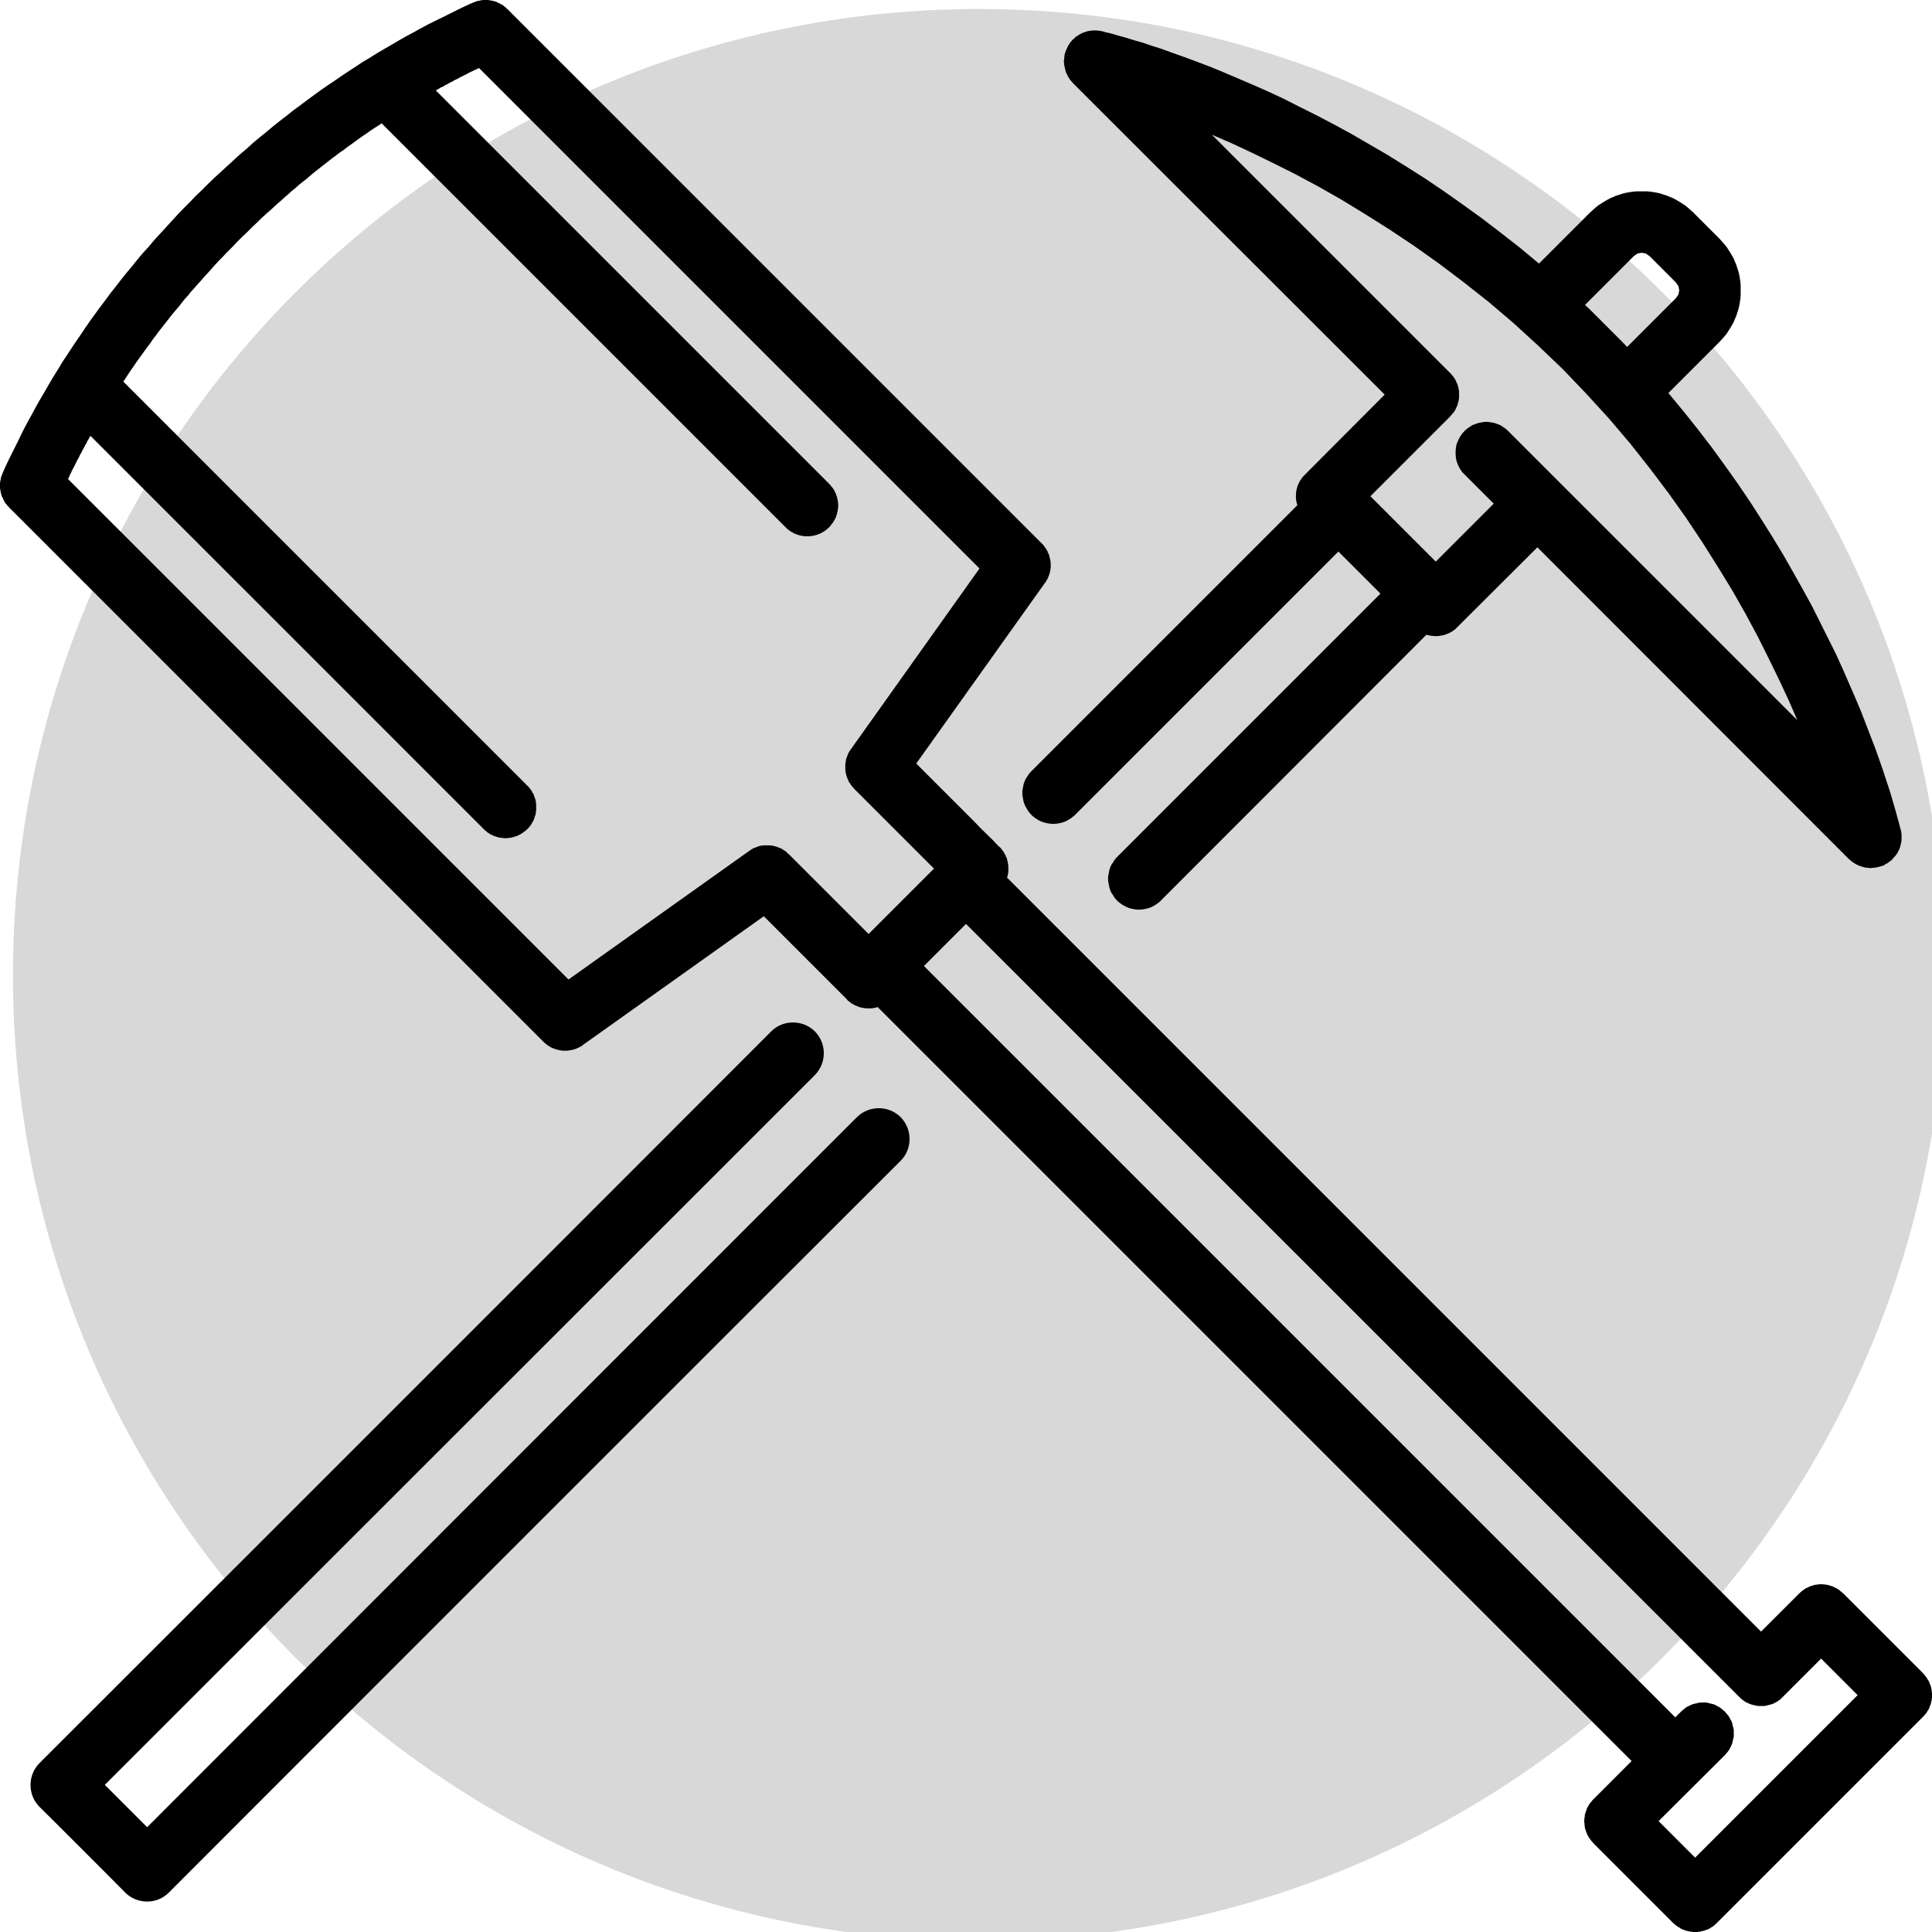 <?xml version="1.0" encoding="UTF-8" standalone="no"?>
<!DOCTYPE svg PUBLIC "-//W3C//DTD SVG 1.1//EN" "http://www.w3.org/Graphics/SVG/1.1/DTD/svg11.dtd">
<svg version="1.1" xmlns="http://www.w3.org/2000/svg" xmlns:xlink="http://www.w3.org/1999/xlink" preserveAspectRatio="xMidYMid meet" viewBox="0 0 73 73" width="73" height="73"><defs><path d="M36.99 0.34C16.83 0.34 0.49 16.69 0.49 36.84C0.49 57 16.83 73.34 36.99 73.34C57.15 73.34 73.49 57 73.49 36.84C73.49 16.69 57.15 0.34 36.99 0.34Z" id="avzswHMv0"></path><path d="M41.45 1.15L41.49 1.16L41.54 1.16L41.58 1.17L41.63 1.18L41.69 1.19L41.78 1.22L41.92 1.25L42.1 1.3L42.31 1.36L42.56 1.43L42.85 1.52L43.17 1.61L43.52 1.73L43.9 1.85L44.31 2L44.76 2.16L45.22 2.33L45.72 2.52L46.23 2.73L46.77 2.96L47.33 3.2L47.92 3.46L48.52 3.74L49.13 4.05L49.77 4.37L50.42 4.71L51.08 5.07L51.75 5.46L52.44 5.86L53.13 6.29L53.84 6.74L54.55 7.22L55.26 7.72L55.98 8.24L56.7 8.79L57.43 9.36L58.15 9.96L60.08 8.03L60.18 7.94L60.28 7.85L60.39 7.76L60.5 7.69L60.61 7.62L60.73 7.55L60.84 7.49L60.96 7.44L61.08 7.39L61.21 7.35L61.33 7.31L61.46 7.28L61.58 7.26L61.71 7.24L61.84 7.23L61.97 7.23L62.09 7.23L62.22 7.23L62.35 7.24L62.48 7.26L62.6 7.28L62.73 7.31L62.85 7.35L62.98 7.39L63.1 7.44L63.22 7.49L63.33 7.55L63.45 7.62L63.56 7.69L63.67 7.76L63.78 7.85L63.88 7.94L63.98 8.03L64.97 9.02L65.06 9.12L65.15 9.22L65.24 9.33L65.31 9.44L65.38 9.55L65.45 9.67L65.51 9.78L65.56 9.9L65.61 10.02L65.65 10.15L65.69 10.27L65.72 10.4L65.74 10.52L65.76 10.65L65.77 10.78L65.77 10.91L65.77 11.03L65.77 11.16L65.76 11.29L65.74 11.42L65.72 11.54L65.69 11.67L65.65 11.79L65.61 11.92L65.56 12.04L65.51 12.16L65.45 12.27L65.38 12.39L65.31 12.5L65.24 12.61L65.15 12.72L65.06 12.82L64.97 12.92L63.04 14.85L63.61 15.54L64.16 16.23L64.69 16.92L65.19 17.61L65.68 18.3L66.14 18.98L66.57 19.65L66.99 20.32L67.39 20.98L67.76 21.63L68.12 22.27L68.46 22.89L68.77 23.51L69.07 24.11L69.36 24.69L69.62 25.26L69.86 25.81L70.09 26.34L70.31 26.86L70.5 27.35L70.68 27.82L70.85 28.26L71 28.68L71.14 29.08L71.26 29.45L71.37 29.78L71.47 30.1L71.55 30.38L71.62 30.62L71.68 30.84L71.73 31.02L71.77 31.17L71.8 31.28L71.8 31.29L71.8 31.3L71.81 31.31L71.81 31.32L71.81 31.33L71.82 31.34L71.82 31.35L71.82 31.36L71.82 31.37L71.83 31.38L71.83 31.39L71.83 31.4L71.83 31.41L71.83 31.42L71.84 31.43L71.84 31.44L71.84 31.45L71.84 31.47L71.84 31.48L71.84 31.49L71.85 31.5L71.85 31.51L71.85 31.52L71.85 31.53L71.85 31.54L71.85 31.55L71.85 31.56L71.85 31.58L71.85 31.59L71.85 31.6L71.85 31.61L71.85 31.62L71.85 31.63L71.85 31.69L71.85 31.75L71.84 31.8L71.83 31.86L71.82 31.91L71.8 31.97L71.79 32.02L71.77 32.07L71.75 32.12L71.72 32.17L71.7 32.22L71.67 32.26L71.64 32.31L71.6 32.35L71.57 32.39L71.53 32.43L71.5 32.47L71.46 32.51L71.42 32.54L71.37 32.57L71.33 32.61L71.28 32.63L71.23 32.66L71.19 32.69L71.14 32.71L71.08 32.73L71.03 32.74L70.98 32.76L70.92 32.77L70.87 32.78L70.81 32.79L70.76 32.79L70.7 32.8L70.66 32.8L70.63 32.8L70.6 32.79L70.58 32.79L70.55 32.79L70.52 32.79L70.49 32.78L70.47 32.78L70.44 32.77L70.41 32.76L70.39 32.76L70.36 32.75L70.34 32.74L70.31 32.73L70.28 32.72L70.26 32.72L70.23 32.7L70.21 32.69L70.18 32.68L70.16 32.67L70.13 32.66L70.11 32.64L70.08 32.63L70.06 32.61L70.04 32.6L70.01 32.58L69.99 32.57L69.97 32.55L69.95 32.53L69.92 32.51L69.9 32.49L69.88 32.48L69.86 32.46L58.09 20.68L55.07 23.69L55.05 23.71L55.03 23.73L55.01 23.75L54.99 23.77L54.97 23.79L54.95 23.8L54.92 23.82L54.9 23.84L54.88 23.85L54.85 23.87L54.83 23.88L54.81 23.89L54.78 23.91L54.76 23.92L54.73 23.93L54.71 23.94L54.68 23.95L54.66 23.96L54.63 23.97L54.6 23.98L54.58 23.99L54.55 24L54.52 24L54.5 24.01L54.47 24.01L54.44 24.02L54.41 24.02L54.39 24.03L54.36 24.03L54.33 24.03L54.3 24.03L54.28 24.04L54.25 24.04L54.24 24.04L54.23 24.04L54.22 24.04L54.21 24.03L54.19 24.03L54.18 24.03L54.17 24.03L54.16 24.03L54.15 24.03L54.14 24.03L54.13 24.03L54.12 24.03L54.11 24.03L54.1 24.03L54.09 24.02L54.08 24.02L54.07 24.02L54.06 24.02L54.05 24.02L54.04 24.02L54.03 24.01L54.02 24.01L54.01 24.01L54 24.01L53.99 24.01L53.98 24L53.97 24L53.96 24L53.94 24L53.93 23.99L53.92 23.99L53.91 23.99L53.9 23.98L43.86 34.03L43.84 34.05L43.82 34.07L43.8 34.09L43.77 34.11L43.75 34.12L43.73 34.14L43.71 34.16L43.68 34.17L43.66 34.19L43.64 34.2L43.61 34.22L43.59 34.23L43.56 34.24L43.54 34.26L43.51 34.27L43.49 34.28L43.46 34.29L43.44 34.3L43.41 34.31L43.38 34.32L43.36 34.32L43.33 34.33L43.31 34.34L43.28 34.34L43.25 34.35L43.23 34.35L43.2 34.36L43.17 34.36L43.14 34.36L43.12 34.37L43.09 34.37L43.06 34.37L43.04 34.37L43.01 34.37L42.98 34.37L42.96 34.37L42.93 34.36L42.9 34.36L42.87 34.36L42.85 34.35L42.82 34.35L42.79 34.34L42.77 34.34L42.74 34.33L42.71 34.32L42.69 34.32L42.66 34.31L42.64 34.3L42.61 34.29L42.59 34.28L42.56 34.27L42.54 34.26L42.51 34.24L42.49 34.23L42.46 34.22L42.44 34.2L42.41 34.19L42.39 34.17L42.37 34.16L42.34 34.14L42.32 34.12L42.3 34.11L42.28 34.09L42.25 34.07L42.23 34.05L42.21 34.03L42.17 33.99L42.13 33.94L42.1 33.9L42.07 33.85L42.04 33.8L42.01 33.76L41.98 33.71L41.96 33.66L41.94 33.6L41.92 33.55L41.91 33.5L41.9 33.45L41.89 33.39L41.88 33.34L41.87 33.29L41.87 33.23L41.87 33.18L41.87 33.12L41.88 33.07L41.89 33.02L41.9 32.96L41.91 32.91L41.92 32.86L41.94 32.8L41.96 32.75L41.98 32.7L42.01 32.65L42.04 32.61L42.07 32.56L42.1 32.51L42.13 32.47L42.17 32.42L42.21 32.38L52.16 22.43L50.57 20.84L40.62 30.79L40.6 30.81L40.58 30.83L40.56 30.85L40.53 30.86L40.51 30.88L40.49 30.9L40.47 30.92L40.44 30.93L40.42 30.95L40.39 30.96L40.37 30.98L40.35 30.99L40.32 31L40.3 31.02L40.27 31.03L40.25 31.04L40.22 31.05L40.19 31.06L40.17 31.07L40.14 31.08L40.12 31.08L40.09 31.09L40.06 31.1L40.04 31.1L40.01 31.11L39.98 31.11L39.96 31.12L39.93 31.12L39.9 31.12L39.88 31.13L39.85 31.13L39.82 31.13L39.8 31.13L39.77 31.13L39.74 31.13L39.71 31.13L39.69 31.12L39.66 31.12L39.63 31.12L39.61 31.11L39.58 31.11L39.55 31.1L39.53 31.1L39.5 31.09L39.47 31.08L39.45 31.08L39.42 31.07L39.4 31.06L39.37 31.05L39.34 31.04L39.32 31.03L39.29 31.02L39.27 31L39.24 30.99L39.22 30.98L39.2 30.96L39.17 30.95L39.15 30.93L39.12 30.92L39.1 30.9L39.08 30.88L39.06 30.86L39.03 30.85L39.01 30.83L38.99 30.81L38.97 30.79L38.93 30.74L38.89 30.7L38.86 30.66L38.83 30.61L38.8 30.56L38.77 30.51L38.74 30.46L38.72 30.41L38.7 30.36L38.68 30.31L38.67 30.26L38.66 30.21L38.65 30.15L38.64 30.1L38.63 30.04L38.63 29.99L38.63 29.94L38.63 29.88L38.64 29.83L38.65 29.77L38.66 29.72L38.67 29.67L38.68 29.62L38.7 29.56L38.72 29.51L38.74 29.46L38.77 29.41L38.8 29.36L38.83 29.32L38.86 29.27L38.89 29.23L38.93 29.18L38.97 29.14L49.02 19.09L49.01 19.06L49 19.02L48.99 18.98L48.98 18.95L48.98 18.91L48.97 18.87L48.97 18.84L48.97 18.8L48.96 18.76L48.97 18.72L48.97 18.69L48.97 18.65L48.97 18.61L48.98 18.57L48.98 18.54L48.99 18.5L49 18.46L49.01 18.43L49.02 18.39L49.03 18.35L49.05 18.32L49.06 18.28L49.08 18.25L49.1 18.21L49.11 18.18L49.13 18.15L49.16 18.11L49.18 18.08L49.2 18.05L49.22 18.02L49.25 17.99L49.28 17.96L49.31 17.93L52.32 14.91L40.54 3.14L40.51 3.1L40.48 3.07L40.45 3.03L40.42 3L40.4 2.96L40.37 2.92L40.35 2.88L40.33 2.84L40.31 2.8L40.29 2.76L40.27 2.72L40.26 2.67L40.25 2.63L40.24 2.59L40.23 2.54L40.22 2.5L40.21 2.45L40.21 2.41L40.2 2.37L40.2 2.32L40.2 2.28L40.21 2.23L40.21 2.19L40.22 2.14L40.22 2.1L40.23 2.05L40.24 2.01L40.26 1.96L40.27 1.92L40.29 1.88L40.31 1.83L40.33 1.79L40.35 1.75L40.37 1.71L40.4 1.67L40.42 1.63L40.45 1.59L40.48 1.56L40.51 1.52L40.54 1.49L40.58 1.46L40.61 1.43L40.64 1.4L40.68 1.37L40.72 1.35L40.76 1.32L40.79 1.3L40.83 1.28L40.87 1.26L40.91 1.24L40.96 1.22L41 1.21L41.04 1.2L41.09 1.18L41.13 1.17L41.17 1.17L41.22 1.16L41.26 1.15L41.31 1.15L41.35 1.15L41.4 1.15L41.45 1.15ZM54.83 14.13L54.87 14.18L54.91 14.23L54.95 14.28L54.98 14.33L55.01 14.39L55.03 14.44L55.06 14.5L55.08 14.55L55.09 14.61L55.11 14.67L55.12 14.73L55.13 14.79L55.13 14.85L55.13 14.91L55.13 14.98L55.13 15.04L55.12 15.1L55.11 15.16L55.09 15.22L55.08 15.27L55.06 15.33L55.03 15.39L55.01 15.44L54.98 15.5L54.95 15.55L54.91 15.6L54.87 15.65L54.83 15.69L54.79 15.74L51.78 18.75L54.25 21.22L56.44 19.03L55.34 17.93L55.25 17.84L55.18 17.74L55.12 17.63L55.07 17.52L55.03 17.4L55.01 17.29L55 17.17L55 17.05L55.01 16.93L55.03 16.81L55.07 16.7L55.12 16.59L55.18 16.48L55.25 16.38L55.34 16.28L55.43 16.2L55.53 16.13L55.64 16.06L55.75 16.02L55.87 15.98L55.98 15.96L56.1 15.94L56.22 15.94L56.34 15.96L56.46 15.98L56.57 16.02L56.68 16.06L56.79 16.13L56.89 16.2L56.98 16.28L67.91 27.21L67.59 26.47L67.23 25.7L66.84 24.9L66.42 24.06L65.96 23.2L65.46 22.32L64.91 21.42L64.33 20.5L63.71 19.57L63.05 18.64L62.34 17.7L61.59 16.75L60.79 15.81L59.94 14.88L59.05 13.95L58.12 13.06L57.19 12.21L56.25 11.41L55.3 10.66L54.36 9.95L53.43 9.29L52.5 8.67L51.58 8.09L50.68 7.54L49.8 7.04L48.94 6.58L48.1 6.16L47.3 5.77L46.53 5.41L45.79 5.09L54.79 14.09L54.83 14.13ZM61.73 9.68L59.89 11.52L60.09 11.71L60.29 11.91L60.49 12.11L60.69 12.31L60.89 12.51L61.09 12.71L61.29 12.91L61.48 13.11L63.32 11.27L63.42 11.13L63.45 10.97L63.42 10.81L63.32 10.67L62.33 9.68L62.19 9.58L62.03 9.55L61.87 9.58L61.73 9.68Z" id="d7u6mE71GP"></path><path d="M5.56 69.04L3.96 67.44C20.06 51.35 29 42.41 30.79 40.62C31.24 40.16 31.24 39.43 30.79 38.97C30.33 38.52 29.59 38.52 29.14 38.97C26.38 41.74 4.26 63.86 1.49 66.62C1.04 67.08 1.04 67.81 1.49 68.27C1.82 68.59 4.41 71.18 4.73 71.51C4.95 71.73 5.25 71.85 5.56 71.85C5.87 71.85 6.16 71.73 6.38 71.51C9.14 68.74 31.26 46.62 34.03 43.86C34.48 43.41 34.48 42.67 34.03 42.21C33.57 41.76 32.84 41.76 32.38 42.21C28.8 45.79 19.86 54.73 5.56 69.04Z" id="aMTw7z5X4"></path><path d="M18.42 0L18.45 0L18.49 0.01L18.52 0.01L18.56 0.02L18.59 0.03L18.62 0.03L18.66 0.04L18.69 0.05L18.72 0.06L18.76 0.07L18.79 0.09L18.82 0.1L18.85 0.12L18.88 0.13L18.91 0.15L18.95 0.17L18.98 0.18L19 0.2L19.03 0.22L19.06 0.25L19.09 0.27L19.12 0.29L19.14 0.32L19.17 0.34L39.36 20.53L39.39 20.56L39.42 20.59L39.44 20.62L39.47 20.66L39.49 20.69L39.52 20.73L39.54 20.76L39.56 20.8L39.58 20.83L39.59 20.87L39.61 20.91L39.63 20.94L39.64 20.98L39.65 21.02L39.66 21.06L39.67 21.1L39.68 21.14L39.69 21.18L39.69 21.22L39.7 21.26L39.7 21.3L39.7 21.34L39.7 21.38L39.7 21.42L39.7 21.46L39.69 21.5L39.69 21.54L39.68 21.58L39.67 21.62L39.66 21.66L39.65 21.7L39.64 21.73L39.62 21.77L39.61 21.81L39.59 21.85L39.57 21.89L39.55 21.92L39.53 21.96L39.51 21.99L39.48 22.03L34.62 28.85L34.88 29.11L35.73 29.96L36.31 30.54L36.77 31L37.08 31.32L37.51 31.74L37.67 31.91L37.71 31.95L37.76 32L37.79 32.02L37.81 32.04L37.83 32.07L37.85 32.09L37.87 32.12L37.89 32.15L37.91 32.17L37.93 32.2L37.94 32.23L37.96 32.26L37.97 32.28L37.99 32.31L38 32.34L38.01 32.37L38.03 32.4L38.04 32.43L38.05 32.46L38.06 32.49L38.06 32.52L38.07 32.55L38.08 32.58L38.08 32.61L38.09 32.64L38.09 32.67L38.1 32.7L38.1 32.73L38.1 32.76L38.1 32.79L38.1 32.83L38.1 32.86L38.1 32.89L38.1 32.92L38.1 32.95L38.09 32.98L38.09 33.01L38.08 33.04L38.08 33.07L38.07 33.1L38.06 33.13L38.05 33.16L40.57 35.68L66.54 61.65L67.99 60.2L68.01 60.19L68.02 60.17L68.04 60.16L68.06 60.14L68.07 60.13L68.09 60.11L68.11 60.1L68.13 60.08L68.15 60.07L68.17 60.06L68.19 60.04L68.21 60.03L68.22 60.02L68.24 60.01L68.26 60L68.28 59.99L68.31 59.98L68.33 59.97L68.35 59.96L68.37 59.95L68.39 59.94L68.41 59.93L68.43 59.93L68.45 59.92L68.47 59.91L68.5 59.91L68.52 59.9L68.54 59.89L68.56 59.89L68.58 59.88L68.61 59.88L68.63 59.88L68.65 59.87L68.68 59.87L68.7 59.87L68.72 59.87L68.74 59.86L68.77 59.86L68.79 59.86L68.81 59.86L68.84 59.86L68.86 59.86L68.88 59.86L68.91 59.87L68.93 59.87L68.95 59.87L68.97 59.87L69 59.88L69.02 59.88L69.04 59.88L69.06 59.89L69.09 59.89L69.11 59.9L69.13 59.91L69.15 59.91L69.17 59.92L69.2 59.93L69.22 59.93L69.24 59.94L69.26 59.95L69.28 59.96L69.3 59.97L69.32 59.98L69.34 59.99L69.36 60L69.38 60.01L69.4 60.02L69.42 60.03L69.44 60.04L69.46 60.06L69.48 60.07L69.5 60.08L69.52 60.1L69.53 60.11L69.55 60.13L69.57 60.14L69.59 60.16L69.6 60.17L69.62 60.19L69.64 60.2L72.66 63.22L72.69 63.26L72.72 63.29L72.75 63.33L72.78 63.37L72.81 63.41L72.83 63.45L72.86 63.49L72.88 63.53L72.9 63.57L72.91 63.61L72.93 63.65L72.95 63.7L72.96 63.74L72.97 63.78L72.98 63.83L72.99 63.87L72.99 63.91L73 63.96L73 64L73 64.05L73 64.09L73 64.14L72.99 64.18L72.99 64.23L72.98 64.27L72.97 64.31L72.96 64.36L72.95 64.4L72.93 64.44L72.91 64.49L72.9 64.53L72.88 64.57L72.86 64.61L72.83 64.65L72.81 64.69L72.78 64.73L72.75 64.77L72.72 64.8L72.69 64.84L72.66 64.87L64.87 72.66L64.85 72.68L64.84 72.69L64.82 72.71L64.8 72.72L64.78 72.74L64.77 72.75L64.75 72.77L64.73 72.78L64.71 72.8L64.69 72.81L64.67 72.82L64.65 72.83L64.63 72.84L64.61 72.86L64.59 72.87L64.57 72.88L64.55 72.89L64.53 72.9L64.51 72.91L64.49 72.91L64.47 72.92L64.44 72.93L64.42 72.94L64.4 72.95L64.38 72.95L64.36 72.96L64.34 72.96L64.31 72.97L64.29 72.97L64.27 72.98L64.25 72.98L64.23 72.99L64.2 72.99L64.18 72.99L64.16 72.99L64.14 73L64.12 73L64.09 73L64.07 73L64.05 73L64.03 73L64 73L63.98 73L63.96 73L63.94 72.99L63.91 72.99L63.89 72.99L63.87 72.99L63.85 72.98L63.83 72.98L63.8 72.97L63.78 72.97L63.76 72.96L63.74 72.96L63.72 72.95L63.7 72.95L63.67 72.94L63.65 72.93L63.63 72.92L63.61 72.91L63.59 72.91L63.57 72.9L63.55 72.89L63.53 72.88L63.51 72.87L63.49 72.86L63.47 72.84L63.45 72.83L63.43 72.82L63.41 72.81L63.39 72.8L63.37 72.78L63.35 72.77L63.33 72.75L63.31 72.74L63.29 72.72L63.28 72.71L63.26 72.69L63.24 72.68L63.22 72.66L60.2 69.64L60.17 69.6L60.14 69.57L60.11 69.53L60.08 69.49L60.05 69.45L60.03 69.42L60.01 69.38L59.98 69.33L59.96 69.29L59.95 69.25L59.93 69.21L59.92 69.17L59.9 69.12L59.89 69.08L59.88 69.04L59.88 68.99L59.87 68.95L59.87 68.9L59.86 68.86L59.86 68.81L59.86 68.77L59.87 68.72L59.87 68.68L59.88 68.64L59.88 68.59L59.89 68.55L59.9 68.5L59.92 68.46L59.93 68.42L59.95 68.38L59.96 68.33L59.98 68.29L60.01 68.25L60.03 68.21L60.05 68.17L60.08 68.13L60.11 68.1L60.14 68.06L60.17 68.02L60.2 67.99L61.65 66.54L35.68 40.57L33.16 38.05L33.13 38.06L33.1 38.07L33.07 38.08L33.04 38.08L33.01 38.09L32.98 38.09L32.95 38.1L32.92 38.1L32.89 38.1L32.86 38.1L32.83 38.1L32.79 38.1L32.76 38.1L32.73 38.1L32.7 38.1L32.67 38.09L32.64 38.09L32.61 38.08L32.58 38.08L32.55 38.07L32.52 38.06L32.49 38.06L32.46 38.05L32.43 38.04L32.4 38.02L32.37 38.01L32.34 38L32.31 37.99L32.28 37.97L32.26 37.96L32.23 37.94L32.2 37.93L32.17 37.91L32.15 37.89L32.12 37.87L32.09 37.85L32.07 37.83L32.04 37.81L32.02 37.79L32 37.76L28.86 34.62L22.03 39.48L22.01 39.5L22 39.51L21.98 39.52L21.97 39.53L21.95 39.54L21.94 39.54L21.92 39.55L21.9 39.56L21.89 39.57L21.87 39.58L21.86 39.59L21.84 39.59L21.82 39.6L21.81 39.61L21.79 39.62L21.77 39.62L21.75 39.63L21.74 39.64L21.72 39.64L21.7 39.65L21.69 39.65L21.67 39.66L21.65 39.66L21.64 39.67L21.62 39.67L21.6 39.67L21.58 39.68L21.57 39.68L21.55 39.68L21.53 39.69L21.51 39.69L21.5 39.69L21.48 39.69L21.46 39.7L21.44 39.7L21.42 39.7L21.41 39.7L21.39 39.7L21.37 39.7L21.35 39.7L21.33 39.7L21.31 39.7L21.29 39.7L21.26 39.7L21.24 39.7L21.22 39.69L21.2 39.69L21.17 39.69L21.15 39.68L21.13 39.68L21.11 39.67L21.09 39.67L21.06 39.66L21.04 39.66L21.02 39.65L21 39.65L20.98 39.64L20.96 39.63L20.94 39.62L20.91 39.61L20.89 39.61L20.87 39.6L20.85 39.59L20.83 39.58L20.81 39.57L20.79 39.56L20.77 39.54L20.75 39.53L20.73 39.52L20.71 39.51L20.69 39.49L20.67 39.48L20.65 39.47L20.64 39.45L20.62 39.44L20.6 39.42L20.58 39.41L20.56 39.39L20.55 39.38L20.53 39.36L0.34 19.17L0.32 19.14L0.29 19.12L0.27 19.09L0.25 19.06L0.22 19.03L0.2 19.01L0.18 18.98L0.17 18.95L0.15 18.92L0.13 18.88L0.12 18.85L0.1 18.82L0.09 18.79L0.07 18.76L0.06 18.72L0.05 18.69L0.04 18.66L0.03 18.62L0.03 18.59L0.02 18.56L0.01 18.52L0.01 18.49L0 18.45L0 18.42L0 18.38L0 18.35L0 18.31L0 18.28L0 18.24L0.01 18.21L0.01 18.17L0.02 18.14L0.03 18.1L0.03 18.07L0.04 18.04L0.05 18L0.06 17.97L0.08 17.93L0.09 17.9L0.1 17.87L0.23 17.58L0.37 17.29L0.51 17.01L0.65 16.73L0.79 16.44L0.93 16.16L1.08 15.88L1.23 15.61L1.38 15.33L1.54 15.05L1.7 14.78L1.86 14.5L2.02 14.23L2.19 13.96L2.35 13.69L2.53 13.42L2.7 13.16L2.88 12.89L3.06 12.63L3.24 12.36L3.42 12.1L3.61 11.84L3.8 11.58L3.99 11.33L4.18 11.07L4.38 10.82L4.58 10.56L4.78 10.31L4.99 10.06L5.19 9.81L5.4 9.56L5.62 9.32L5.83 9.07L6.05 8.83L6.27 8.59L6.49 8.35L6.71 8.11L6.94 7.87L7.17 7.64L7.4 7.4L7.64 7.17L7.87 6.94L8.11 6.71L8.35 6.49L8.59 6.27L8.83 6.05L9.07 5.83L9.32 5.62L9.56 5.4L9.81 5.19L10.06 4.99L10.31 4.78L10.56 4.58L10.82 4.38L11.07 4.18L11.33 3.99L11.58 3.8L11.84 3.61L12.1 3.42L12.36 3.24L12.63 3.06L12.89 2.88L13.16 2.7L13.42 2.53L13.69 2.35L13.96 2.19L14.23 2.02L14.5 1.86L14.78 1.7L15.05 1.54L15.33 1.38L15.61 1.23L15.88 1.08L16.16 0.93L16.44 0.79L16.73 0.65L17.01 0.51L17.29 0.37L17.58 0.23L17.87 0.1L17.9 0.09L17.93 0.08L17.97 0.06L18 0.05L18.04 0.04L18.07 0.03L18.1 0.03L18.14 0.02L18.17 0.01L18.21 0.01L18.24 0L18.28 0L18.31 0L18.35 0L18.38 0L18.42 0ZM63.3 64.89L63.52 64.67L63.59 64.61L63.66 64.55L63.73 64.5L63.81 64.46L63.89 64.42L63.97 64.39L64.05 64.37L64.14 64.35L64.22 64.33L64.3 64.33L64.39 64.33L64.48 64.33L64.56 64.35L64.64 64.37L64.73 64.39L64.81 64.42L64.88 64.46L64.96 64.5L65.03 64.55L65.1 64.61L65.17 64.67L65.23 64.74L65.29 64.81L65.34 64.88L65.38 64.96L65.42 65.03L65.45 65.11L65.47 65.2L65.49 65.28L65.51 65.36L65.51 65.45L65.51 65.53L65.51 65.62L65.49 65.7L65.47 65.79L65.45 65.87L65.42 65.95L65.38 66.03L65.34 66.11L65.29 66.18L65.23 66.25L65.17 66.32L62.67 68.81L64.05 70.19L70.19 64.05L68.81 62.67L67.36 64.12L67.33 64.15L67.3 64.18L67.27 64.21L67.23 64.24L67.2 64.26L67.16 64.29L67.12 64.31L67.08 64.33L67.05 64.35L67.01 64.37L66.97 64.38L66.93 64.4L66.88 64.41L66.84 64.42L66.8 64.43L66.76 64.44L66.72 64.45L66.67 64.46L66.63 64.46L66.58 64.46L66.54 64.46L66.5 64.46L66.45 64.46L66.41 64.46L66.37 64.45L66.32 64.44L66.28 64.43L66.24 64.42L66.2 64.41L66.16 64.4L66.12 64.38L66.08 64.37L66.04 64.35L66 64.33L65.96 64.31L65.92 64.29L65.89 64.26L65.85 64.24L65.82 64.21L65.78 64.18L65.75 64.15L65.72 64.12L36.5 34.91L34.91 36.5L63.3 64.89ZM18.02 2.61L17.97 2.63L17.93 2.65L17.89 2.67L17.85 2.69L17.8 2.71L17.76 2.73L17.72 2.75L17.68 2.77L17.64 2.8L17.59 2.82L17.55 2.84L17.51 2.86L17.47 2.88L17.43 2.9L17.38 2.92L17.34 2.95L17.3 2.97L17.26 2.99L17.22 3.01L17.17 3.03L17.13 3.06L17.09 3.08L17.05 3.1L17.01 3.12L16.97 3.14L16.92 3.17L16.88 3.19L16.84 3.21L16.8 3.23L16.76 3.26L16.72 3.28L16.67 3.3L16.63 3.32L16.59 3.35L16.55 3.37L16.51 3.39L16.47 3.42L31.33 18.28L31.36 18.31L31.39 18.35L31.42 18.39L31.45 18.42L31.48 18.46L31.5 18.5L31.53 18.54L31.55 18.59L31.57 18.63L31.59 18.67L31.6 18.72L31.62 18.76L31.63 18.8L31.64 18.85L31.65 18.89L31.66 18.94L31.66 18.98L31.67 19.03L31.67 19.08L31.67 19.12L31.67 19.17L31.66 19.21L31.66 19.26L31.65 19.3L31.64 19.35L31.63 19.39L31.62 19.44L31.6 19.48L31.59 19.53L31.57 19.57L31.55 19.61L31.53 19.65L31.5 19.69L31.48 19.74L31.45 19.77L31.42 19.81L31.39 19.85L31.36 19.89L31.33 19.92L31.31 19.94L31.29 19.96L31.27 19.97L31.26 19.99L31.24 20L31.22 20.02L31.2 20.03L31.18 20.05L31.16 20.06L31.14 20.08L31.12 20.09L31.1 20.1L31.08 20.11L31.06 20.12L31.04 20.13L31.02 20.15L31 20.16L30.97 20.17L30.95 20.17L30.93 20.18L30.91 20.19L30.89 20.2L30.87 20.21L30.84 20.21L30.82 20.22L30.8 20.23L30.78 20.23L30.75 20.24L30.73 20.24L30.71 20.25L30.69 20.25L30.66 20.25L30.64 20.26L30.62 20.26L30.6 20.26L30.57 20.26L30.55 20.26L30.53 20.26L30.5 20.26L30.48 20.26L30.46 20.26L30.43 20.26L30.41 20.26L30.39 20.26L30.37 20.26L30.34 20.25L30.32 20.25L30.3 20.25L30.28 20.24L30.25 20.24L30.23 20.23L30.21 20.23L30.19 20.22L30.16 20.21L30.14 20.21L30.12 20.2L30.1 20.19L30.08 20.18L30.05 20.17L30.03 20.17L30.01 20.16L29.99 20.15L29.97 20.13L29.95 20.12L29.93 20.11L29.91 20.1L29.89 20.09L29.87 20.08L29.85 20.06L29.83 20.05L29.81 20.03L29.79 20.02L29.77 20L29.75 19.99L29.73 19.97L29.72 19.96L29.7 19.94L29.68 19.92L14.42 4.66L14.27 4.76L14.13 4.85L13.98 4.95L13.84 5.05L13.69 5.15L13.55 5.25L13.4 5.36L13.26 5.46L13.12 5.56L12.98 5.67L12.83 5.77L12.69 5.88L12.55 5.98L12.41 6.09L12.27 6.2L12.13 6.31L11.99 6.42L11.85 6.53L11.72 6.64L11.58 6.76L11.44 6.87L11.3 6.98L11.17 7.1L11.03 7.21L10.9 7.33L10.76 7.45L10.63 7.57L10.49 7.69L10.36 7.81L10.23 7.93L10.09 8.05L9.96 8.17L9.83 8.29L9.7 8.42L9.57 8.54L9.44 8.67L9.31 8.8L9.18 8.92L9.05 9.05L8.92 9.18L8.8 9.31L8.67 9.44L8.54 9.57L8.42 9.7L8.29 9.83L8.17 9.96L8.05 10.09L7.93 10.23L7.81 10.36L7.69 10.49L7.57 10.63L7.45 10.76L7.33 10.9L7.21 11.03L7.1 11.17L6.98 11.3L6.87 11.44L6.76 11.58L6.64 11.72L6.53 11.85L6.42 11.99L6.31 12.13L6.2 12.27L6.09 12.41L5.98 12.55L5.88 12.69L5.77 12.83L5.67 12.98L5.56 13.12L5.46 13.26L5.36 13.4L5.25 13.55L5.15 13.69L5.05 13.84L4.95 13.98L4.85 14.13L4.76 14.27L4.66 14.42L19.92 29.68L19.96 29.72L19.99 29.75L20.02 29.79L20.05 29.83L20.08 29.87L20.1 29.91L20.12 29.95L20.15 29.99L20.17 30.03L20.18 30.08L20.2 30.12L20.21 30.16L20.23 30.21L20.24 30.25L20.25 30.3L20.25 30.34L20.26 30.39L20.26 30.43L20.26 30.48L20.26 30.53L20.26 30.57L20.26 30.62L20.25 30.66L20.25 30.71L20.24 30.75L20.23 30.8L20.21 30.84L20.2 30.89L20.18 30.93L20.17 30.97L20.15 31.02L20.12 31.06L20.1 31.1L20.08 31.14L20.05 31.18L20.02 31.22L19.99 31.26L19.96 31.29L19.92 31.33L19.91 31.34L19.89 31.36L19.87 31.38L19.85 31.39L19.83 31.41L19.81 31.42L19.79 31.44L19.77 31.45L19.75 31.47L19.74 31.48L19.72 31.49L19.69 31.5L19.67 31.52L19.65 31.53L19.63 31.54L19.61 31.55L19.59 31.56L19.57 31.57L19.55 31.58L19.53 31.59L19.5 31.6L19.48 31.6L19.46 31.61L19.44 31.62L19.42 31.62L19.39 31.63L19.37 31.64L19.35 31.64L19.33 31.65L19.3 31.65L19.28 31.65L19.26 31.66L19.24 31.66L19.21 31.66L19.19 31.66L19.17 31.67L19.14 31.67L19.12 31.67L19.1 31.67L19.08 31.67L19.05 31.67L19.03 31.67L19.01 31.66L18.98 31.66L18.96 31.66L18.94 31.66L18.92 31.65L18.89 31.65L18.87 31.65L18.85 31.64L18.83 31.64L18.8 31.63L18.78 31.62L18.76 31.62L18.74 31.61L18.72 31.6L18.69 31.6L18.67 31.59L18.65 31.58L18.63 31.57L18.61 31.56L18.59 31.55L18.57 31.54L18.54 31.53L18.52 31.52L18.5 31.5L18.48 31.49L18.46 31.48L18.44 31.47L18.42 31.45L18.4 31.44L18.39 31.42L18.37 31.41L18.35 31.39L18.33 31.38L18.31 31.36L18.29 31.34L18.28 31.33L3.42 16.47L3.39 16.51L3.37 16.55L3.35 16.59L3.32 16.63L3.3 16.67L3.28 16.72L3.26 16.76L3.23 16.8L3.21 16.84L3.19 16.88L3.17 16.92L3.14 16.97L3.12 17.01L3.1 17.05L3.08 17.09L3.06 17.13L3.03 17.17L3.01 17.22L2.99 17.26L2.97 17.3L2.95 17.34L2.92 17.38L2.9 17.43L2.88 17.47L2.86 17.51L2.84 17.55L2.82 17.59L2.8 17.64L2.77 17.68L2.75 17.72L2.73 17.76L2.71 17.8L2.69 17.85L2.67 17.89L2.65 17.93L2.63 17.97L2.61 18.02L2.59 18.06L2.57 18.1L21.48 37.01L28.31 32.15L28.34 32.13L28.38 32.1L28.42 32.08L28.45 32.06L28.49 32.04L28.53 32.03L28.57 32.01L28.61 32L28.65 31.98L28.69 31.97L28.73 31.96L28.77 31.95L28.81 31.95L28.85 31.94L28.89 31.94L28.93 31.94L28.98 31.94L29.02 31.94L29.06 31.94L29.1 31.94L29.14 31.95L29.18 31.95L29.22 31.96L29.26 31.97L29.3 31.98L29.34 31.99L29.38 32.01L29.42 32.02L29.46 32.04L29.5 32.05L29.53 32.07L29.57 32.09L29.61 32.12L29.64 32.14L29.68 32.16L29.71 32.19L29.74 32.22L29.77 32.25L29.81 32.28L32.82 35.29L35.29 32.82L32.28 29.81L32.25 29.77L32.22 29.74L32.19 29.71L32.16 29.67L32.14 29.64L32.12 29.6L32.09 29.57L32.07 29.53L32.05 29.49L32.04 29.46L32.02 29.42L32.01 29.38L31.99 29.34L31.98 29.3L31.97 29.26L31.96 29.22L31.95 29.18L31.95 29.14L31.94 29.1L31.94 29.06L31.94 29.02L31.94 28.98L31.94 28.93L31.94 28.89L31.94 28.85L31.95 28.81L31.96 28.77L31.96 28.73L31.97 28.69L31.98 28.65L32 28.61L32.01 28.57L32.03 28.53L32.04 28.49L32.06 28.45L32.08 28.42L32.1 28.38L32.13 28.34L32.15 28.31L37.01 21.48L18.1 2.57L18.06 2.59L18.02 2.61Z" id="aqzhmOBTL"></path></defs><g><g><g><use xlink:href="#avzswHMv0" opacity="1" fill="#d8d8d8" fill-opacity="1"></use><g><use xlink:href="#avzswHMv0" opacity="1" fill-opacity="0" stroke="#000000" stroke-width="1" stroke-opacity="0"></use></g></g><g><use xlink:href="#d7u6mE71GP" opacity="1" fill="#000000" fill-opacity="1"></use><g><use xlink:href="#d7u6mE71GP" opacity="1" fill-opacity="0" stroke="#000000" stroke-width="1" stroke-opacity="0"></use></g></g><g><use xlink:href="#aMTw7z5X4" opacity="1" fill="#000000" fill-opacity="1"></use><g><use xlink:href="#aMTw7z5X4" opacity="1" fill-opacity="0" stroke="#000000" stroke-width="1" stroke-opacity="0"></use></g></g><g><use xlink:href="#aqzhmOBTL" opacity="1" fill="#000000" fill-opacity="1"></use><g><use xlink:href="#aqzhmOBTL" opacity="1" fill-opacity="0" stroke="#000000" stroke-width="1" stroke-opacity="0"></use></g></g></g></g></svg>